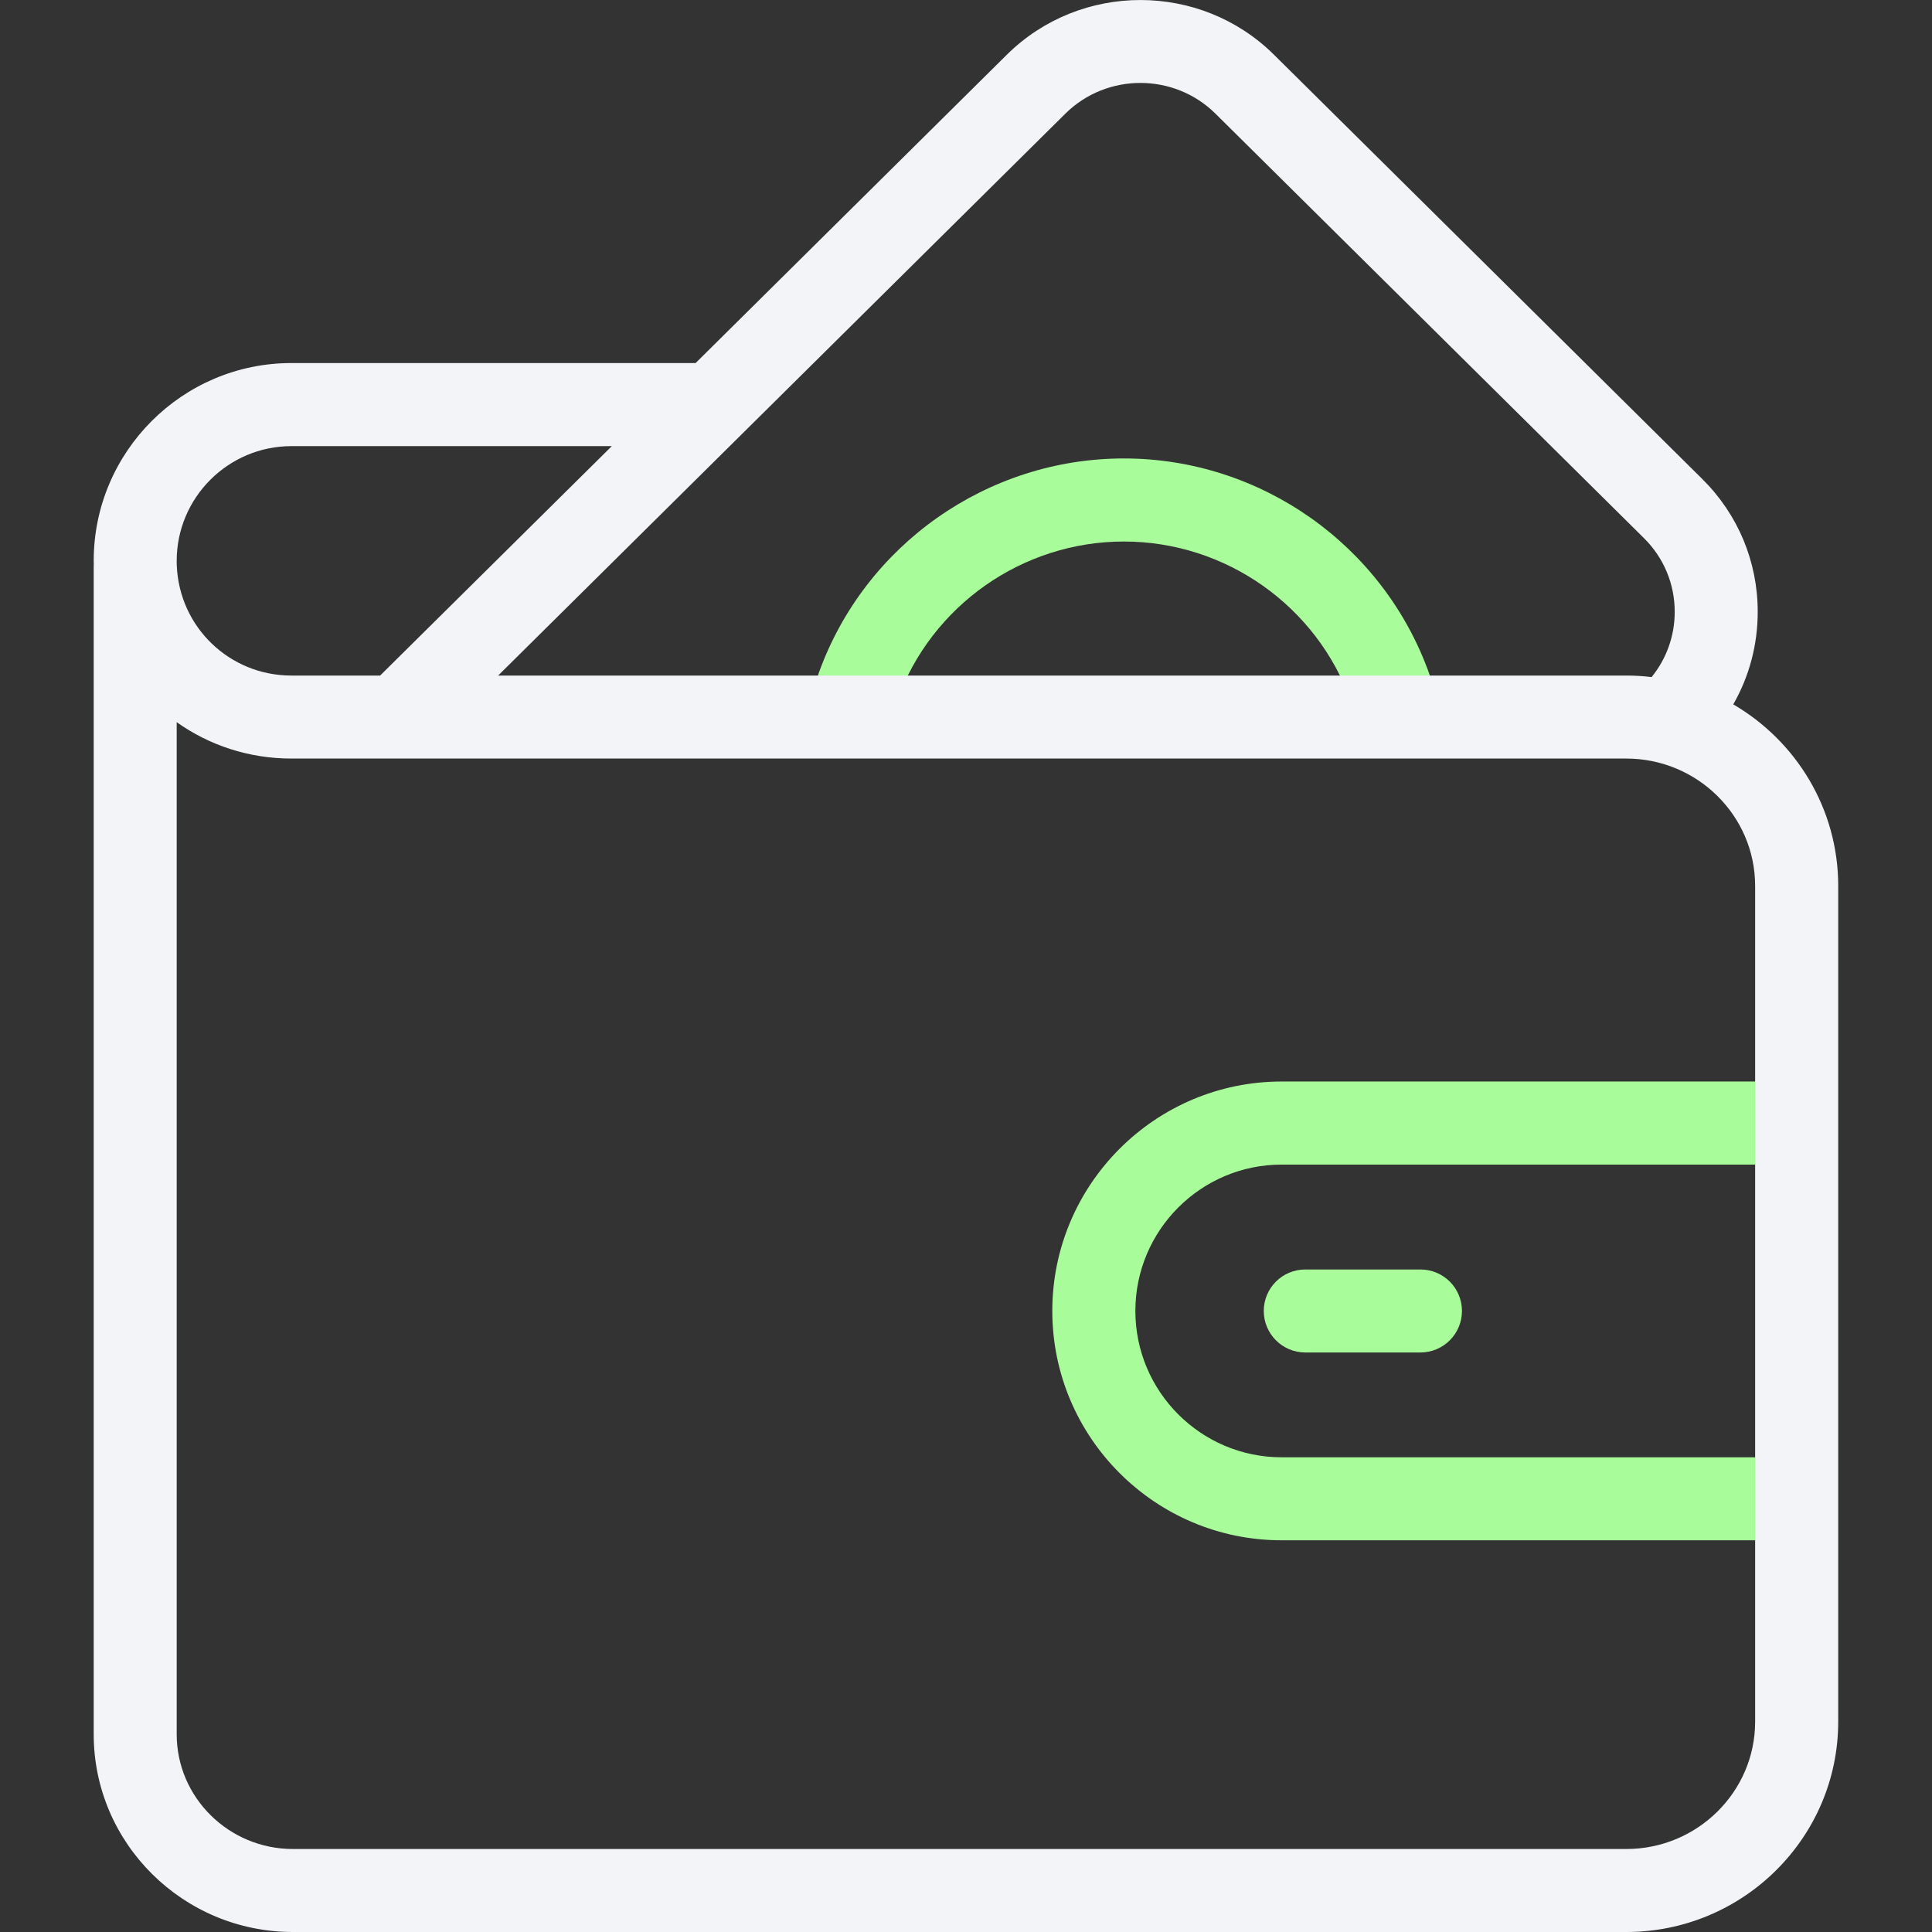 <svg width="24" height="24" viewBox="0 0 24 24" fill="none" xmlns="http://www.w3.org/2000/svg">
<rect x="0" y="0" width="24" height="24" fill="#333333" stroke="none"/>
<g clip-path="url(#clip0_1480_3529)">
<path d="M17.269 9.06C17.057 9.06 16.858 8.928 16.783 8.717C16.359 7.526 15.225 6.727 13.961 6.727C12.701 6.727 11.568 7.523 11.142 8.709C11.045 8.977 10.75 9.116 10.482 9.02C10.214 8.923 10.075 8.628 10.171 8.36C10.744 6.766 12.267 5.695 13.961 5.695C15.66 5.695 17.185 6.771 17.755 8.371C17.85 8.639 17.71 8.934 17.442 9.03C17.385 9.05 17.326 9.06 17.269 9.06Z" fill="#A8FC99"/>
<path d="M22.038 19.134H15.921C14.35 19.134 13.072 17.856 13.072 16.285C13.072 14.714 14.35 13.435 15.921 13.435H22.038C22.323 13.435 22.554 13.666 22.554 13.951C22.554 14.236 22.323 14.467 22.038 14.467H15.921C14.919 14.467 14.104 15.282 14.104 16.285C14.104 17.287 14.919 18.103 15.921 18.103H22.038C22.323 18.103 22.554 18.334 22.554 18.619C22.554 18.903 22.323 19.134 22.038 19.134Z" fill="#A8FC99"/>
<path d="M17.645 16.801H16.215C15.93 16.801 15.699 16.57 15.699 16.285C15.699 16 15.93 15.77 16.215 15.77H17.645C17.93 15.77 18.161 16 18.161 16.285C18.161 16.57 17.93 16.801 17.645 16.801Z" fill="#A8FC99"/>
<path d="M21.531 8.75C21.73 8.403 21.835 8.01 21.835 7.6C21.835 6.977 21.591 6.391 21.146 5.95L15.825 0.679C14.911 -0.226 13.423 -0.226 12.508 0.679L8.641 4.51H3.62C2.266 4.51 1.164 5.612 1.164 6.967C1.164 6.98 1.165 6.992 1.165 7.005C1.165 7.018 1.164 7.031 1.164 7.043V21.544C1.164 22.898 2.274 24 3.639 24H20.202C21.654 24 22.835 22.828 22.835 21.387V11.005C22.835 10.045 22.31 9.204 21.531 8.75ZM13.234 1.412C13.748 0.903 14.585 0.903 15.099 1.412L20.42 6.683C20.668 6.928 20.804 7.254 20.804 7.6C20.804 7.898 20.703 8.181 20.517 8.411C20.413 8.398 20.308 8.392 20.202 8.392H6.188L13.234 1.412ZM3.62 5.542H7.6L4.722 8.392H3.62C2.852 8.392 2.226 7.791 2.196 7.023C2.196 7.014 2.195 7.005 2.195 6.995C2.195 6.986 2.195 6.976 2.195 6.967C2.195 6.181 2.835 5.542 3.62 5.542ZM21.803 21.387C21.803 22.259 21.085 22.969 20.202 22.969H3.639C2.843 22.969 2.195 22.329 2.195 21.544V8.971C2.597 9.257 3.089 9.423 3.62 9.423H20.202C21.085 9.423 21.803 10.133 21.803 11.005L21.803 21.387Z" fill="#F2F4F7"/>
</g>
<defs>
<clipPath id="clip0_1480_3529">
<rect width="24" height="24" fill="white"/>
</clipPath>
</defs>
</svg>
